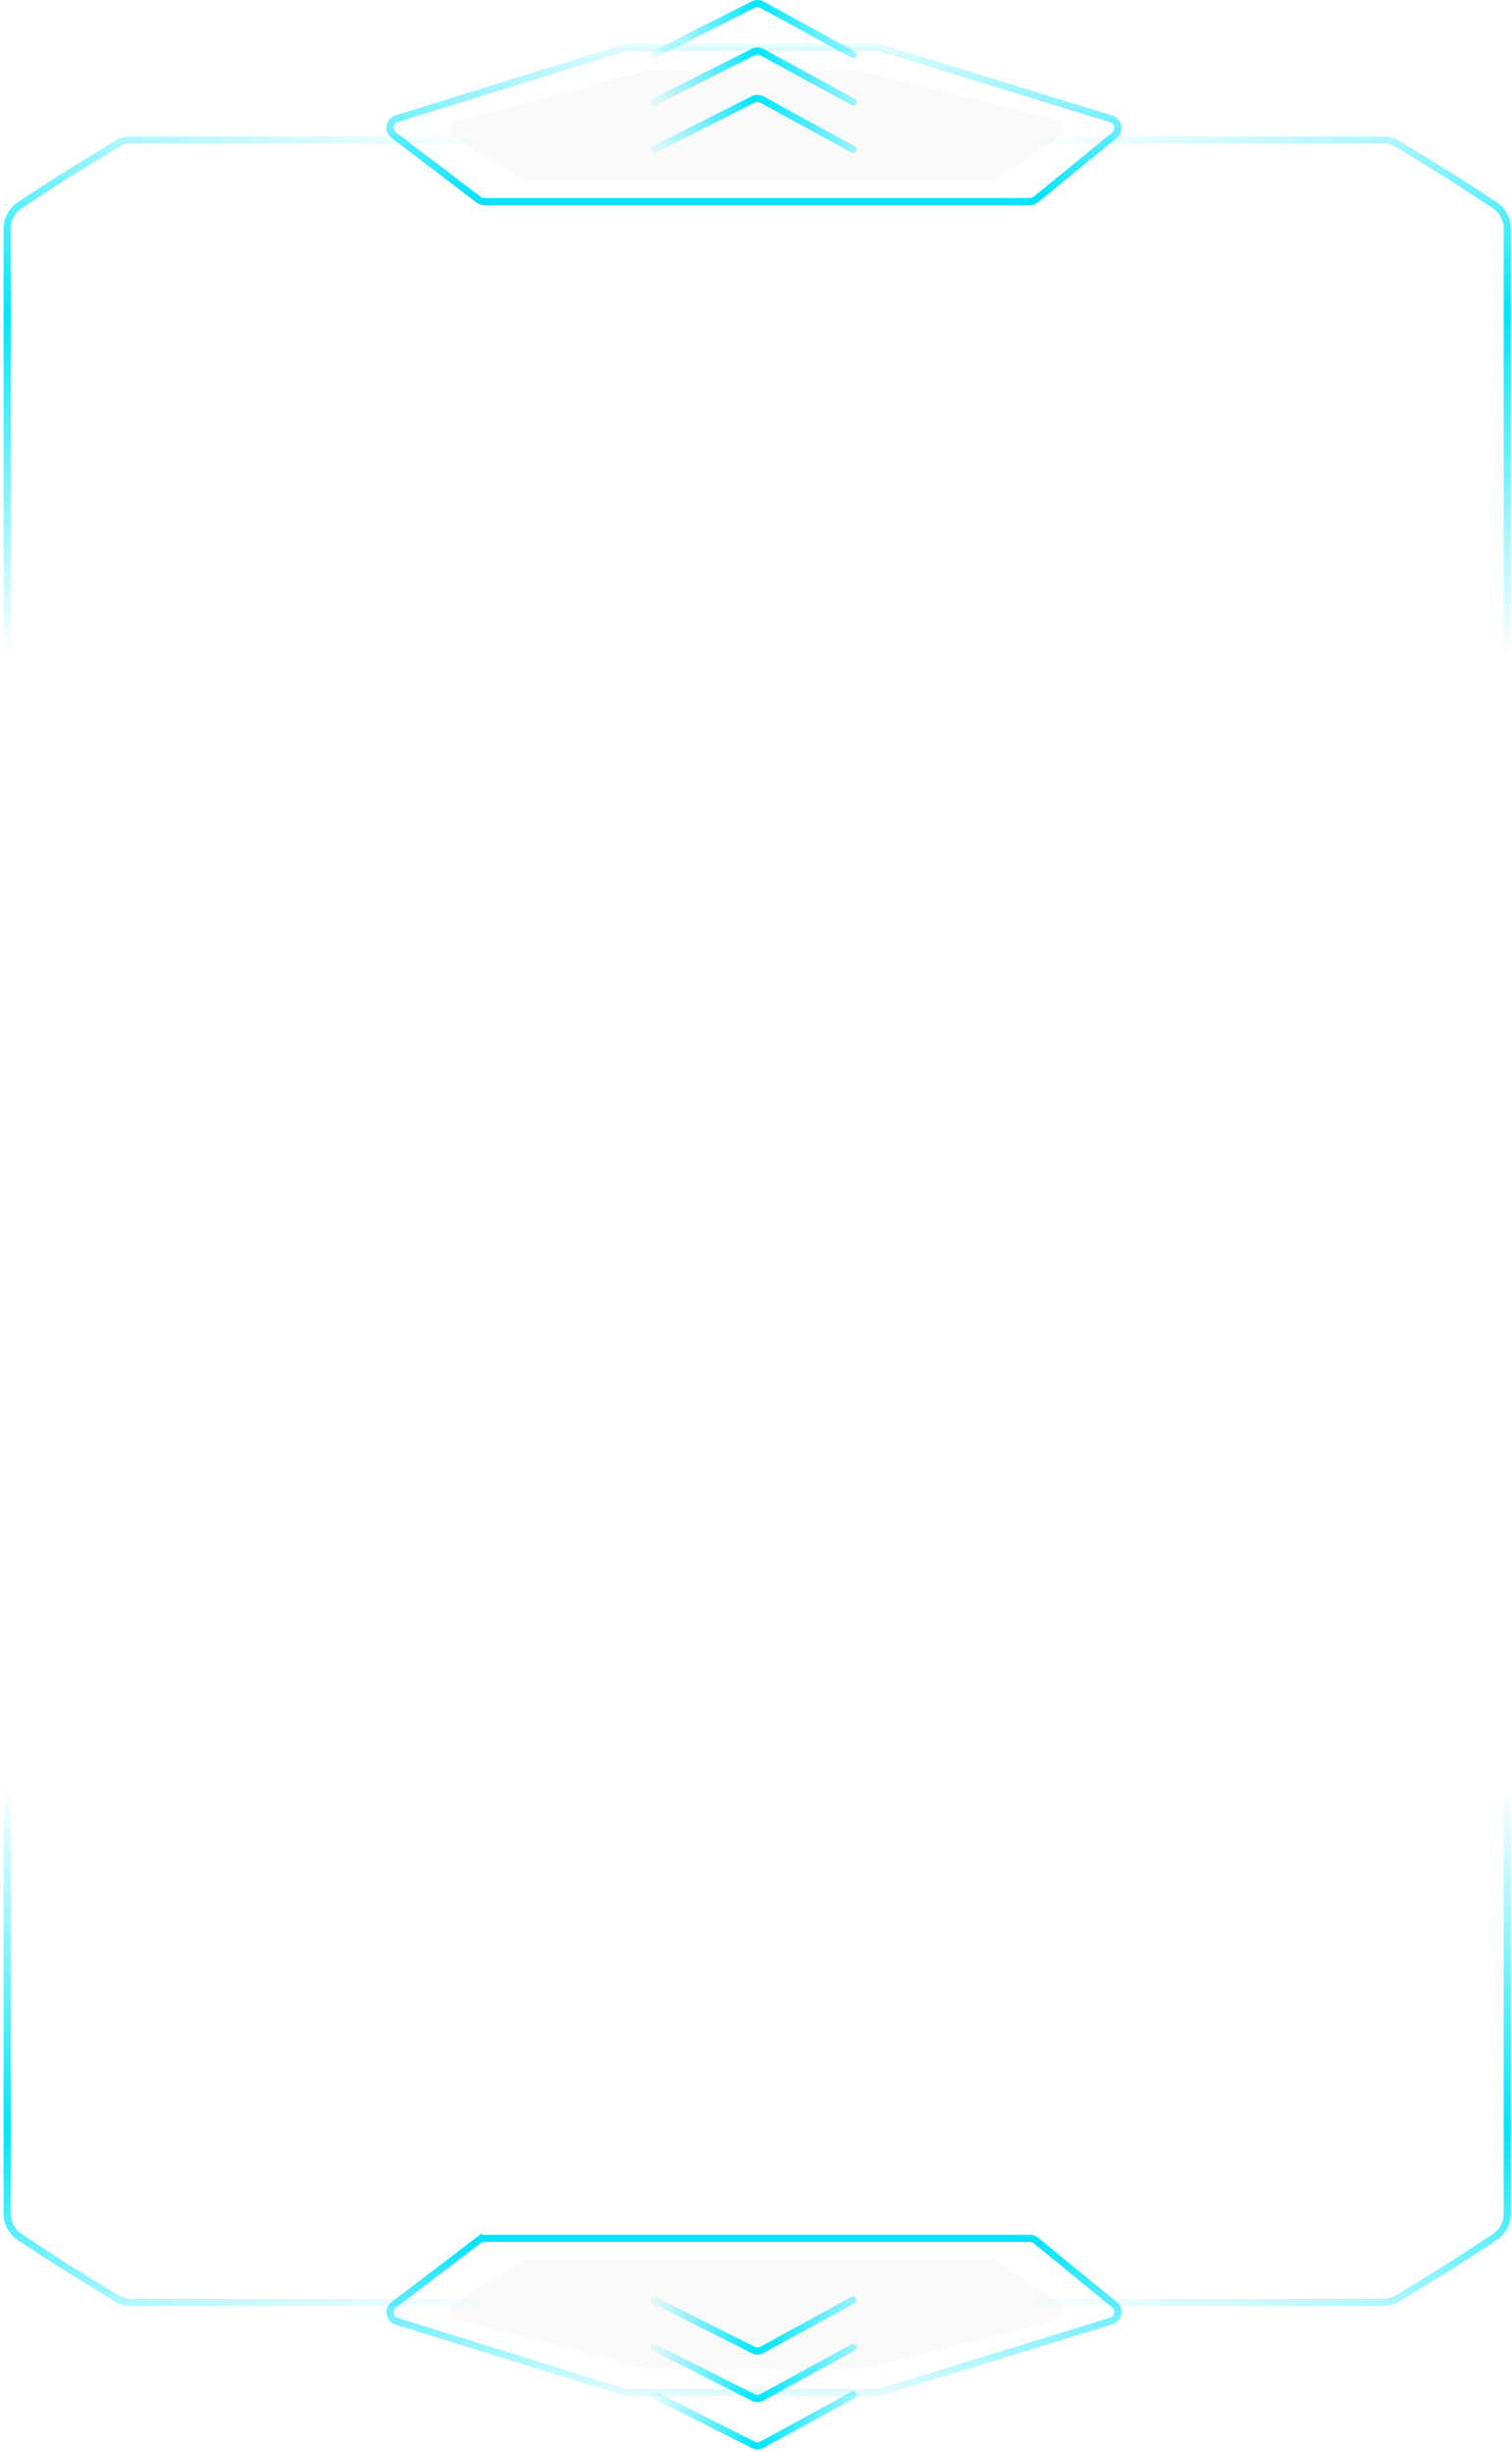 <svg xmlns="http://www.w3.org/2000/svg" viewBox="0 0 319 517" fill="none" preserveAspectRatio="none">
    <path stroke="url(#card-back-corners-0)" stroke-width="1.5" d="M1.5 138.5V48.25a6 6 0 0 1 2.722-5.026L13 37.5l11.554-7.11a6 6 0 0 1 3.144-.89H101.5" />
    <path stroke="url(#card-back-corners-1)" stroke-width="1.5" d="M318 138.5V48.25a6 6 0 0 0-2.722-5.026L306.5 37.5l-11.554-7.11a5.998 5.998 0 0 0-3.144-.89H218" />
    <path stroke="url(#card-back-corners-2)" stroke-width="1.5" d="M1.5 376.5v90.25a5.999 5.999 0 0 0 2.722 5.025L13 477.5l11.554 7.11a6 6 0 0 0 3.144.89H101.5" />
    <path stroke="url(#card-back-corners-3)" stroke-width="1.5" d="M318 376.5v90.25a6 6 0 0 1-2.722 5.025L306.5 477.5l-11.554 7.11a5.997 5.997 0 0 1-3.144.89H218" />
    <path stroke="url(#card-back-corners-4)" stroke-width="1.5" d="M131.71 10.09 83.709 25.014c-1.553.483-1.911 2.518-.616 3.502l17.871 13.577a2 2 0 0 0 1.21.407h115.113a2 2 0 0 0 1.265-.45l16.556-13.522c1.237-1.01.85-2.99-.676-3.46l-48.644-14.98a2.002 2.002 0 0 0-.589-.088h-52.895c-.202 0-.402.03-.594.09Z" />
    <path fill="#D1D1D1" fill-opacity=".1" d="m136.185 15.063-39.69 10.22c-1.7.438-2.051 2.696-.566 3.63l13.953 8.78a2 2 0 0 0 1.065.307h98.352a2 2 0 0 0 1.12-.343l12.893-8.722c1.43-.966 1.046-3.168-.626-3.594l-40.3-10.279a2.007 2.007 0 0 0-.495-.062h-45.207c-.168 0-.336.021-.499.063Z" />
    <path stroke="url(#card-back-corners-5)" stroke-linecap="round" stroke-width="1.5" d="M138 11.5 158.903.972a2 2 0 0 1 1.858.03L180 11.5" />
    <path stroke="url(#card-back-corners-6)" stroke-linecap="round" stroke-width="1.5" d="m138 21.5 20.903-10.528a2.001 2.001 0 0 1 1.858.03L180 21.5" />
    <path stroke="url(#card-back-corners-7)" stroke-linecap="round" stroke-width="1.5" d="m138 31.5 20.903-10.528a2.001 2.001 0 0 1 1.858.03L180 31.5" />
    <path stroke="url(#card-back-corners-8)" stroke-width="1.5" d="m131.71 504.41-48.001-14.924c-1.553-.482-1.911-2.518-.616-3.502l17.871-13.577a2.002 2.002 0 0 1 1.21-.407h115.113c.461 0 .908.159 1.265.451l16.556 13.521c1.237 1.01.85 2.99-.676 3.46l-48.644 14.979a1.993 1.993 0 0 1-.589.089h-52.895a1.99 1.99 0 0 1-.594-.09Z" />
    <path fill="#D1D1D1" fill-opacity=".1" d="m136.185 499.437-39.69-10.221c-1.7-.437-2.051-2.695-.566-3.629l13.953-8.78a1.997 1.997 0 0 1 1.065-.307h98.352c.399 0 .789.12 1.12.343l12.893 8.722c1.43.966 1.046 3.168-.626 3.594l-40.3 10.279a2.016 2.016 0 0 1-.495.062h-45.207c-.168 0-.336-.021-.499-.063Z" />
    <path stroke="url(#card-back-corners-9)" stroke-linecap="round" stroke-width="1.5" d="m138 505 20.903 10.528a2.001 2.001 0 0 0 1.858-.03L180 505" />
    <path stroke="url(#card-back-corners-10)" stroke-linecap="round" stroke-width="1.5" d="m138 495 20.903 10.528a2.001 2.001 0 0 0 1.858-.03L180 495" />
    <path stroke="url(#card-back-corners-11)" stroke-linecap="round" stroke-width="1.5" d="m138 485 20.903 10.528a2.001 2.001 0 0 0 1.858-.03L180 485" />
    <defs>
        <radialGradient id="card-back-corners-5" cx="0" cy="0" r="1" gradientTransform="matrix(-25.198 8.249 -9256.886 -28278.018 159.834 1.418)" gradientUnits="userSpaceOnUse">
            <stop stop-color="#00E5FF" />
            <stop offset="1" stop-color="#00E5FF" stop-opacity="0" />
        </radialGradient>
        <radialGradient id="card-back-corners-6" cx="0" cy="0" r="1" gradientTransform="matrix(-25.198 8.249 -9256.886 -28278.018 159.834 11.418)" gradientUnits="userSpaceOnUse">
            <stop stop-color="#00E5FF" />
            <stop offset="1" stop-color="#00E5FF" stop-opacity="0" />
        </radialGradient>
        <radialGradient id="card-back-corners-7" cx="0" cy="0" r="1" gradientTransform="matrix(-25.198 8.249 -9256.886 -28278.018 159.834 21.418)" gradientUnits="userSpaceOnUse">
            <stop stop-color="#00E5FF" />
            <stop offset="1" stop-color="#00E5FF" stop-opacity="0" />
        </radialGradient>
        <radialGradient id="card-back-corners-9" cx="0" cy="0" r="1" gradientTransform="matrix(-25.198 -8.249 9256.886 -28278.018 159.834 515.082)" gradientUnits="userSpaceOnUse">
            <stop stop-color="#00E5FF" />
            <stop offset="1" stop-color="#00E5FF" stop-opacity="0" />
        </radialGradient>
        <radialGradient id="card-back-corners-10" cx="0" cy="0" r="1" gradientTransform="matrix(-25.198 -8.249 9256.886 -28278.018 159.834 505.082)" gradientUnits="userSpaceOnUse">
            <stop stop-color="#00E5FF" />
            <stop offset="1" stop-color="#00E5FF" stop-opacity="0" />
        </radialGradient>
        <radialGradient id="card-back-corners-11" cx="0" cy="0" r="1" gradientTransform="matrix(-25.198 -8.249 9256.886 -28278.018 159.834 495.082)" gradientUnits="userSpaceOnUse">
            <stop stop-color="#00E5FF" />
            <stop offset="1" stop-color="#00E5FF" stop-opacity="0" />
        </radialGradient>
        <linearGradient id="card-back-corners-0" x1="102.007" x2="68.345" y1="29.002" y2="155.635" gradientUnits="userSpaceOnUse">
            <stop stop-color="#00E5FF" stop-opacity="0" />
            <stop offset=".471" stop-color="#00E5FF" />
            <stop offset="1" stop-color="#00E5FF" stop-opacity="0" />
        </linearGradient>
        <linearGradient id="card-back-corners-1" x1="217.493" x2="251.155" y1="29.002" y2="155.635" gradientUnits="userSpaceOnUse">
            <stop stop-color="#00E5FF" stop-opacity="0" />
            <stop offset=".471" stop-color="#00E5FF" />
            <stop offset="1" stop-color="#00E5FF" stop-opacity="0" />
        </linearGradient>
        <linearGradient id="card-back-corners-2" x1="102.007" x2="68.345" y1="485.998" y2="359.365" gradientUnits="userSpaceOnUse">
            <stop stop-color="#00E5FF" stop-opacity="0" />
            <stop offset=".471" stop-color="#00E5FF" />
            <stop offset="1" stop-color="#00E5FF" stop-opacity="0" />
        </linearGradient>
        <linearGradient id="card-back-corners-3" x1="217.493" x2="251.155" y1="485.998" y2="359.365" gradientUnits="userSpaceOnUse">
            <stop stop-color="#00E5FF" stop-opacity="0" />
            <stop offset=".471" stop-color="#00E5FF" />
            <stop offset="1" stop-color="#00E5FF" stop-opacity="0" />
        </linearGradient>
        <linearGradient id="card-back-corners-4" x1="159" x2="159" y1="5.5" y2="42.5" gradientUnits="userSpaceOnUse">
            <stop stop-color="#00E2FC" stop-opacity="0" />
            <stop offset="1" stop-color="#00E2FC" />
        </linearGradient>
        <linearGradient id="card-back-corners-8" x1="159" x2="159" y1="509" y2="472" gradientUnits="userSpaceOnUse">
            <stop stop-color="#00E2FC" stop-opacity="0" />
            <stop offset="1" stop-color="#00E2FC" />
        </linearGradient>
    </defs>
</svg>